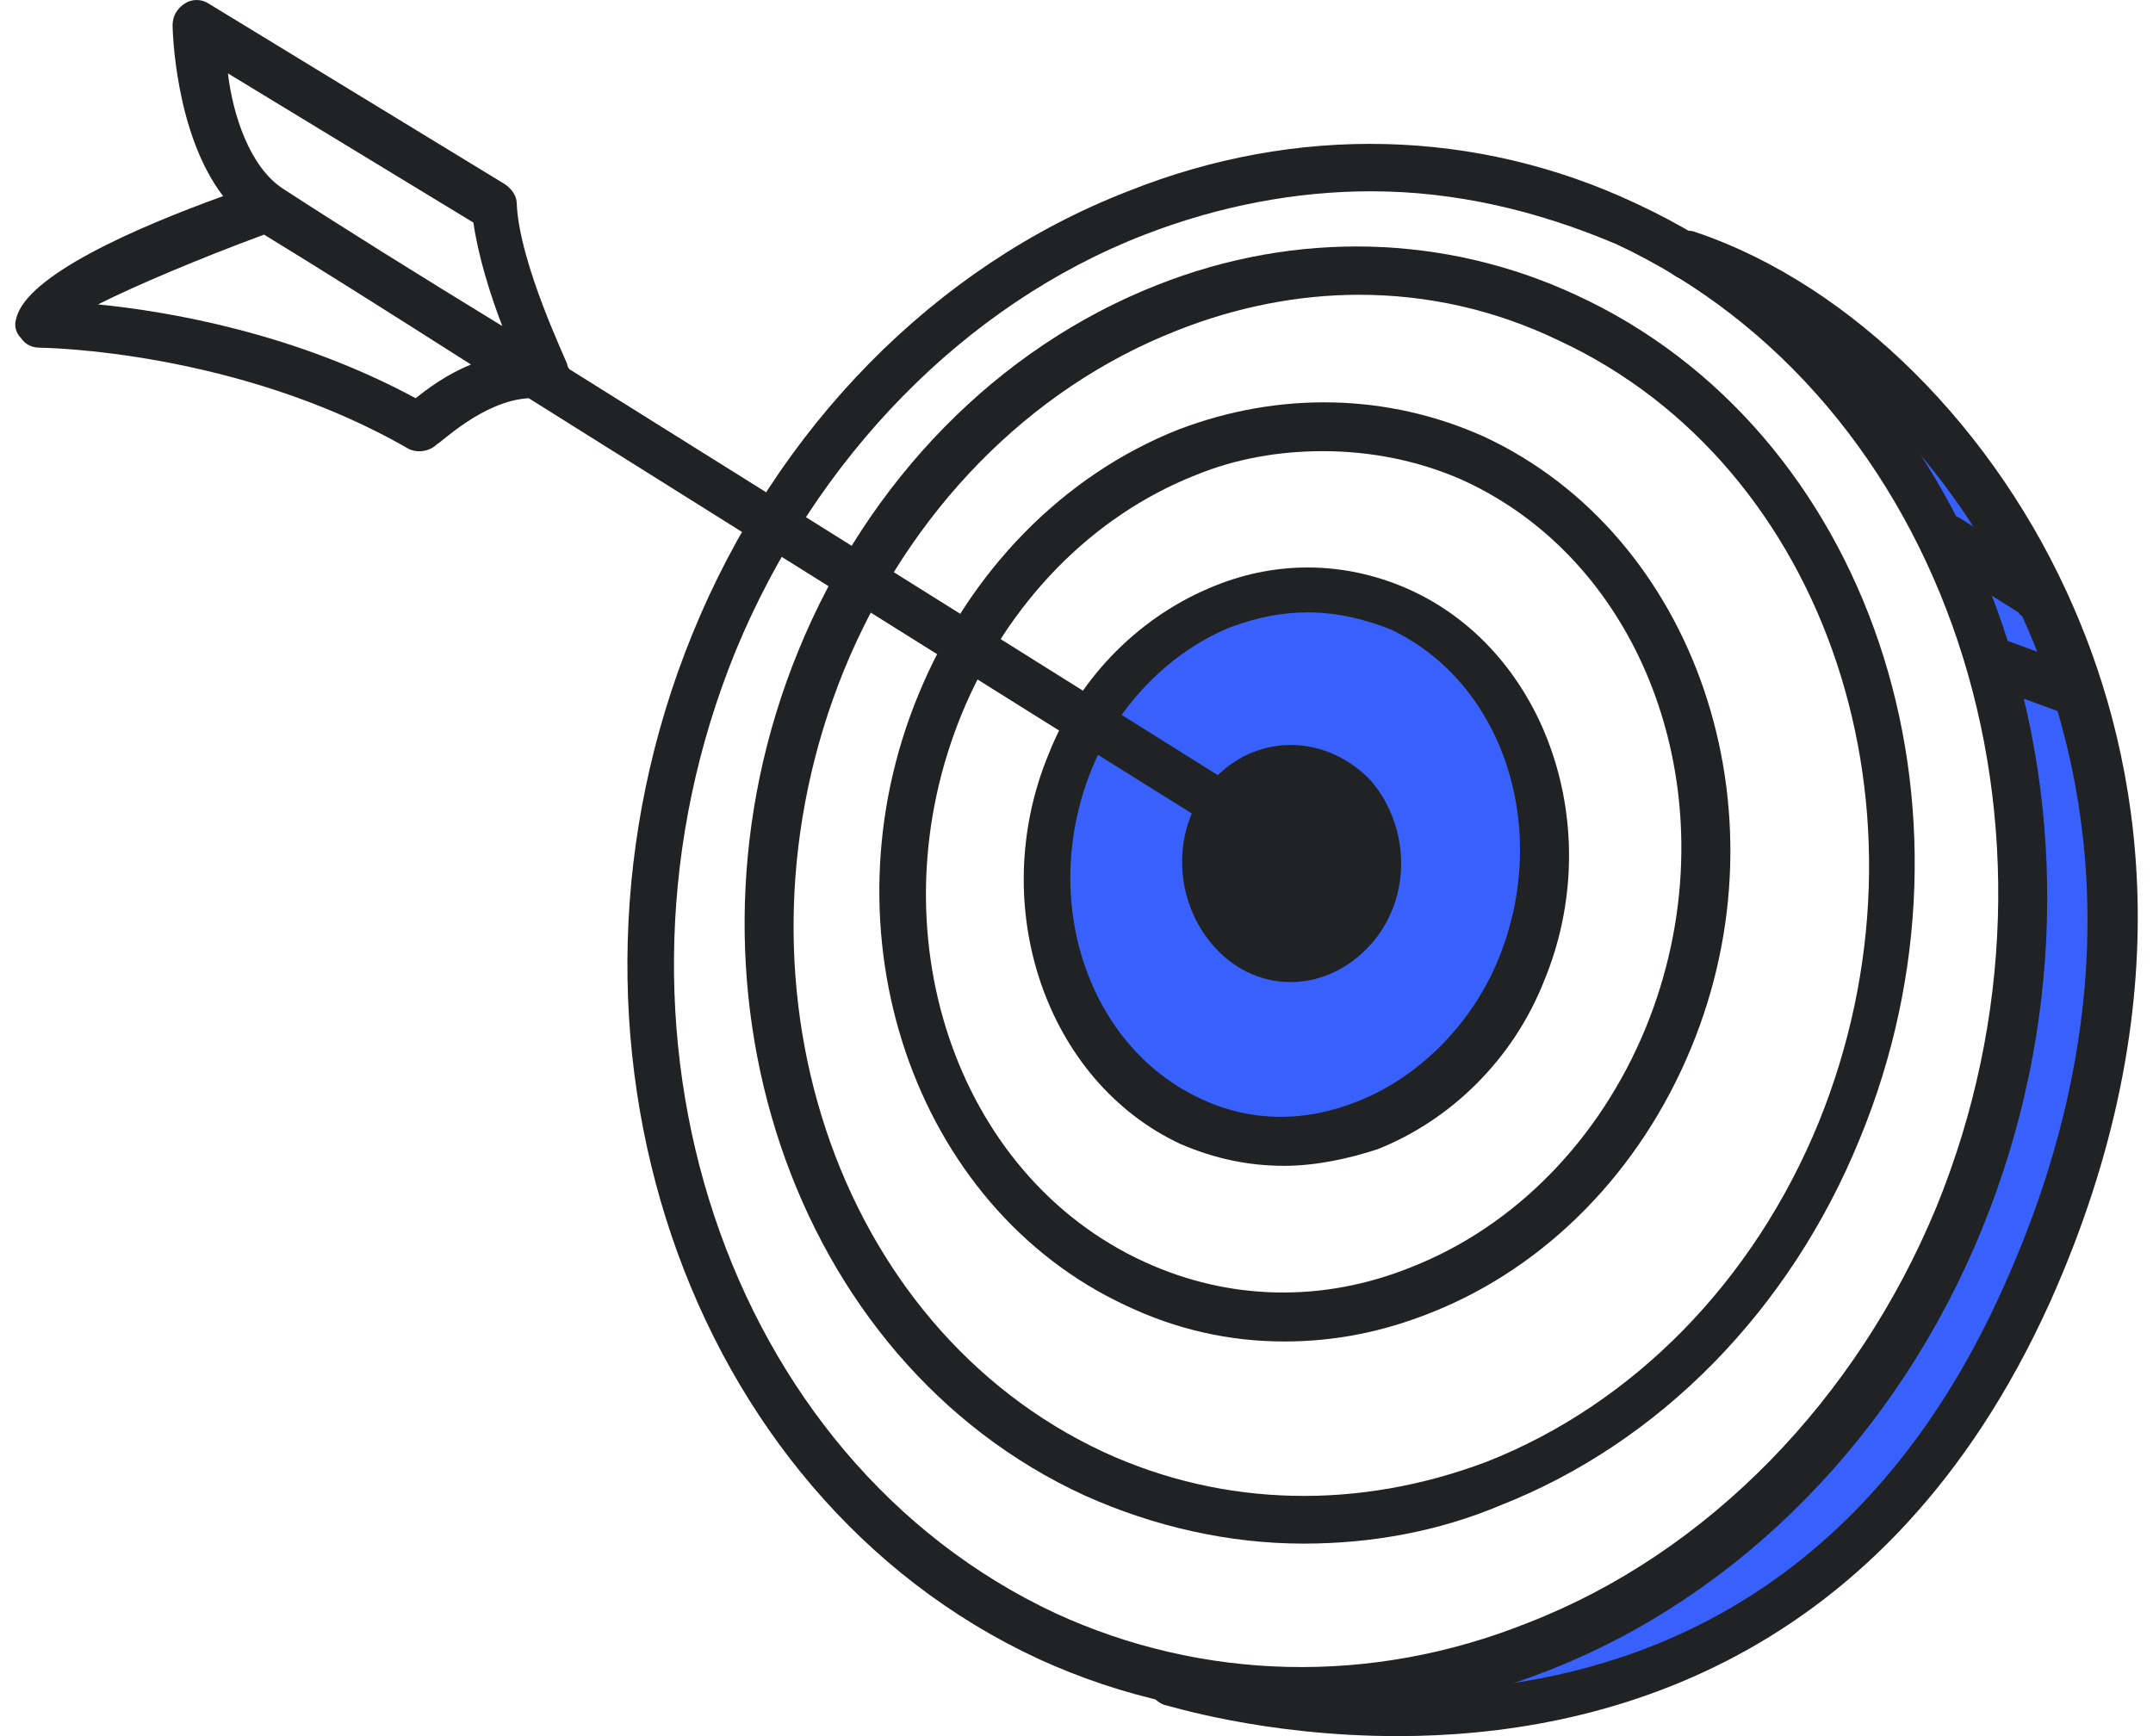 <svg width="124" height="100" viewBox="0 0 124 100" fill="none" xmlns="http://www.w3.org/2000/svg">
<path d="M61.914 57.589C61.914 57.589 78.13 77.963 87.832 55.232C97.534 32.64 68.013 28.067 61.914 44.144C58.31 53.985 61.914 57.589 61.914 57.589Z" fill="#3861FB"/>
<path d="M77.852 98.752C76.189 98.891 104.186 97.366 113.611 82.12C123.036 66.874 124.699 28.759 104.186 18.364C104.186 18.364 123.59 43.59 114.997 65.211C106.404 86.833 90.326 97.366 77.852 98.752Z" fill="#3861FB"/>
<path d="M75.081 98.89C69.814 98.89 64.686 97.782 59.835 95.564C39.461 86.139 30.452 59.667 39.877 36.52C44.727 24.601 53.875 15.315 64.963 11.018C74.665 7.137 85.06 7.414 94.208 11.711C114.582 21.136 123.591 47.608 114.166 70.755C109.315 82.674 100.168 91.96 89.08 96.257C84.506 98.059 79.793 98.89 75.081 98.89ZM78.962 11.018C74.665 11.018 70.23 11.85 65.933 13.513C55.538 17.532 46.945 26.403 42.371 37.491C33.501 59.251 41.817 84.06 60.805 92.931C69.26 96.811 78.962 97.089 87.971 93.485C98.366 89.466 106.959 80.595 111.533 69.507C120.403 47.747 112.087 22.938 93.099 14.067C88.525 12.127 83.813 11.018 78.962 11.018Z" fill="#212223"/>
<path d="M75.083 88.912C70.786 88.912 66.49 87.942 62.47 86.14C45.561 78.378 38.215 56.48 45.977 37.491C49.996 27.651 57.481 20.028 66.628 16.424C74.667 13.236 83.26 13.514 90.745 16.979C107.654 24.74 115 46.5 107.099 65.627C103.08 75.468 95.596 83.091 86.448 86.694C82.844 88.219 78.964 88.912 75.083 88.912ZM78.271 16.979C74.806 16.979 71.202 17.672 67.737 19.058C59.282 22.384 52.352 29.453 48.61 38.6C41.403 56.341 48.056 76.438 63.579 83.645C70.509 86.833 78.271 86.972 85.616 84.2C94.071 80.873 101.001 73.805 104.743 64.657C111.95 46.916 105.298 26.819 89.774 19.612C86.032 17.81 82.151 16.979 78.271 16.979Z" fill="#212223"/>
<path d="M73.974 77.269C70.786 77.269 67.737 76.576 64.827 75.19C52.63 69.507 47.224 53.707 52.907 39.986C55.818 32.917 61.223 27.373 67.876 24.74C73.697 22.522 79.934 22.661 85.478 25.155C97.675 30.838 103.08 46.639 97.398 60.36C94.487 67.429 89.082 72.973 82.429 75.606C79.657 76.715 76.885 77.269 73.974 77.269ZM76.192 25.987C73.697 25.987 71.202 26.403 68.846 27.373C62.886 29.729 58.035 34.719 55.402 41.094C50.274 53.569 54.986 67.706 65.935 72.695C70.786 74.913 76.192 75.052 81.32 72.972C87.28 70.616 92.131 65.627 94.764 59.251C99.892 46.777 95.18 32.64 84.231 27.65C81.736 26.541 78.964 25.987 76.192 25.987Z" fill="#212223"/>
<path d="M73.971 67.152C71.892 67.152 69.952 66.736 68.011 65.904C60.25 62.301 56.785 52.183 60.389 43.451C62.19 38.877 65.794 35.412 69.952 33.749C73.694 32.224 77.714 32.363 81.317 34.026C89.079 37.63 92.544 47.748 88.94 56.479C87.138 61.053 83.535 64.518 79.377 66.181C77.714 66.736 75.773 67.152 73.971 67.152ZM75.357 35.273C73.833 35.273 72.447 35.551 70.922 36.105C67.457 37.491 64.408 40.54 62.883 44.282C59.834 51.767 62.606 60.221 69.12 63.271C72.031 64.657 75.219 64.657 78.268 63.409C81.733 62.023 84.782 58.974 86.307 55.232C89.356 47.748 86.584 39.293 80.07 36.244C78.684 35.689 77.02 35.273 75.357 35.273Z" fill="#212223"/>
<path d="M78.964 44.976C81.32 47.748 81.32 52.045 78.686 54.678C76.053 57.311 72.172 57.173 69.816 54.401C67.46 51.629 67.46 47.332 70.093 44.699C72.588 42.204 76.469 42.343 78.964 44.976Z" fill="#212223"/>
<path d="M75.221 50.797C74.944 50.797 74.667 50.797 74.528 50.52C74.251 50.381 49.441 34.858 30.453 22.938C27.82 23.077 25.325 25.572 25.186 25.572C24.771 25.988 24.078 26.126 23.523 25.849C13.683 20.166 2.456 20.028 2.317 20.028C1.902 20.028 1.486 19.889 1.209 19.473C0.931 19.196 0.793 18.78 0.931 18.364C1.486 15.87 7.861 13.098 12.851 11.296C10.079 7.692 9.94 1.733 9.94 1.455C9.94 0.901 10.217 0.485 10.633 0.208C11.049 -0.069 11.604 -0.069 12.019 0.208L29.067 10.603C29.483 10.88 29.76 11.296 29.76 11.712C29.899 15.177 32.671 20.859 32.671 20.998C32.671 20.998 32.671 21.137 32.809 21.275C51.659 33.056 75.498 48.025 75.775 48.164C76.469 48.579 76.607 49.411 76.191 50.104C76.053 50.52 75.637 50.797 75.221 50.797ZM5.644 17.533C9.802 17.949 17.009 19.196 23.939 22.938C24.632 22.384 25.741 21.552 27.127 20.998C22.553 18.087 18.395 15.454 15.207 13.514C11.465 14.899 7.861 16.424 5.644 17.533ZM16.316 10.88C19.504 12.959 23.939 15.731 28.928 18.78C28.235 16.979 27.543 14.761 27.265 12.82L13.128 4.227C13.405 6.584 14.376 9.633 16.316 10.88Z" fill="#212223"/>
<path d="M80.488 100C72.726 100 67.182 98.198 67.043 98.198C66.35 97.921 65.935 97.228 66.212 96.396C66.489 95.703 67.182 95.288 68.014 95.565C69.4 95.981 101.139 106.098 115.415 74.082C122.899 57.45 120.266 44.283 116.801 36.244C112.781 26.819 104.881 18.919 96.704 16.008C96.011 15.731 95.595 14.899 95.872 14.207C96.15 13.514 96.981 13.098 97.674 13.375C106.683 16.424 114.999 24.74 119.434 34.996C123.177 43.59 125.949 57.45 118.048 75.052C108.624 95.842 92.13 100 80.488 100Z" fill="#212223"/>
<path d="M116.942 35.551C116.665 35.551 116.387 35.551 116.249 35.274L111.398 32.225C110.705 31.809 110.566 30.977 110.982 30.284C111.398 29.591 112.229 29.453 112.922 29.869L117.773 32.918C118.466 33.334 118.605 34.165 118.189 34.858C117.773 35.274 117.358 35.551 116.942 35.551Z" fill="#212223"/>
<path d="M119.295 41.234C119.156 41.234 119.018 41.234 118.879 41.095L114.721 39.571C114.028 39.294 113.612 38.462 113.89 37.769C114.167 37.076 114.998 36.66 115.691 36.937L119.849 38.462C120.542 38.739 120.958 39.571 120.681 40.264C120.404 40.957 119.849 41.234 119.295 41.234Z" fill="#212223"/>
</svg>
